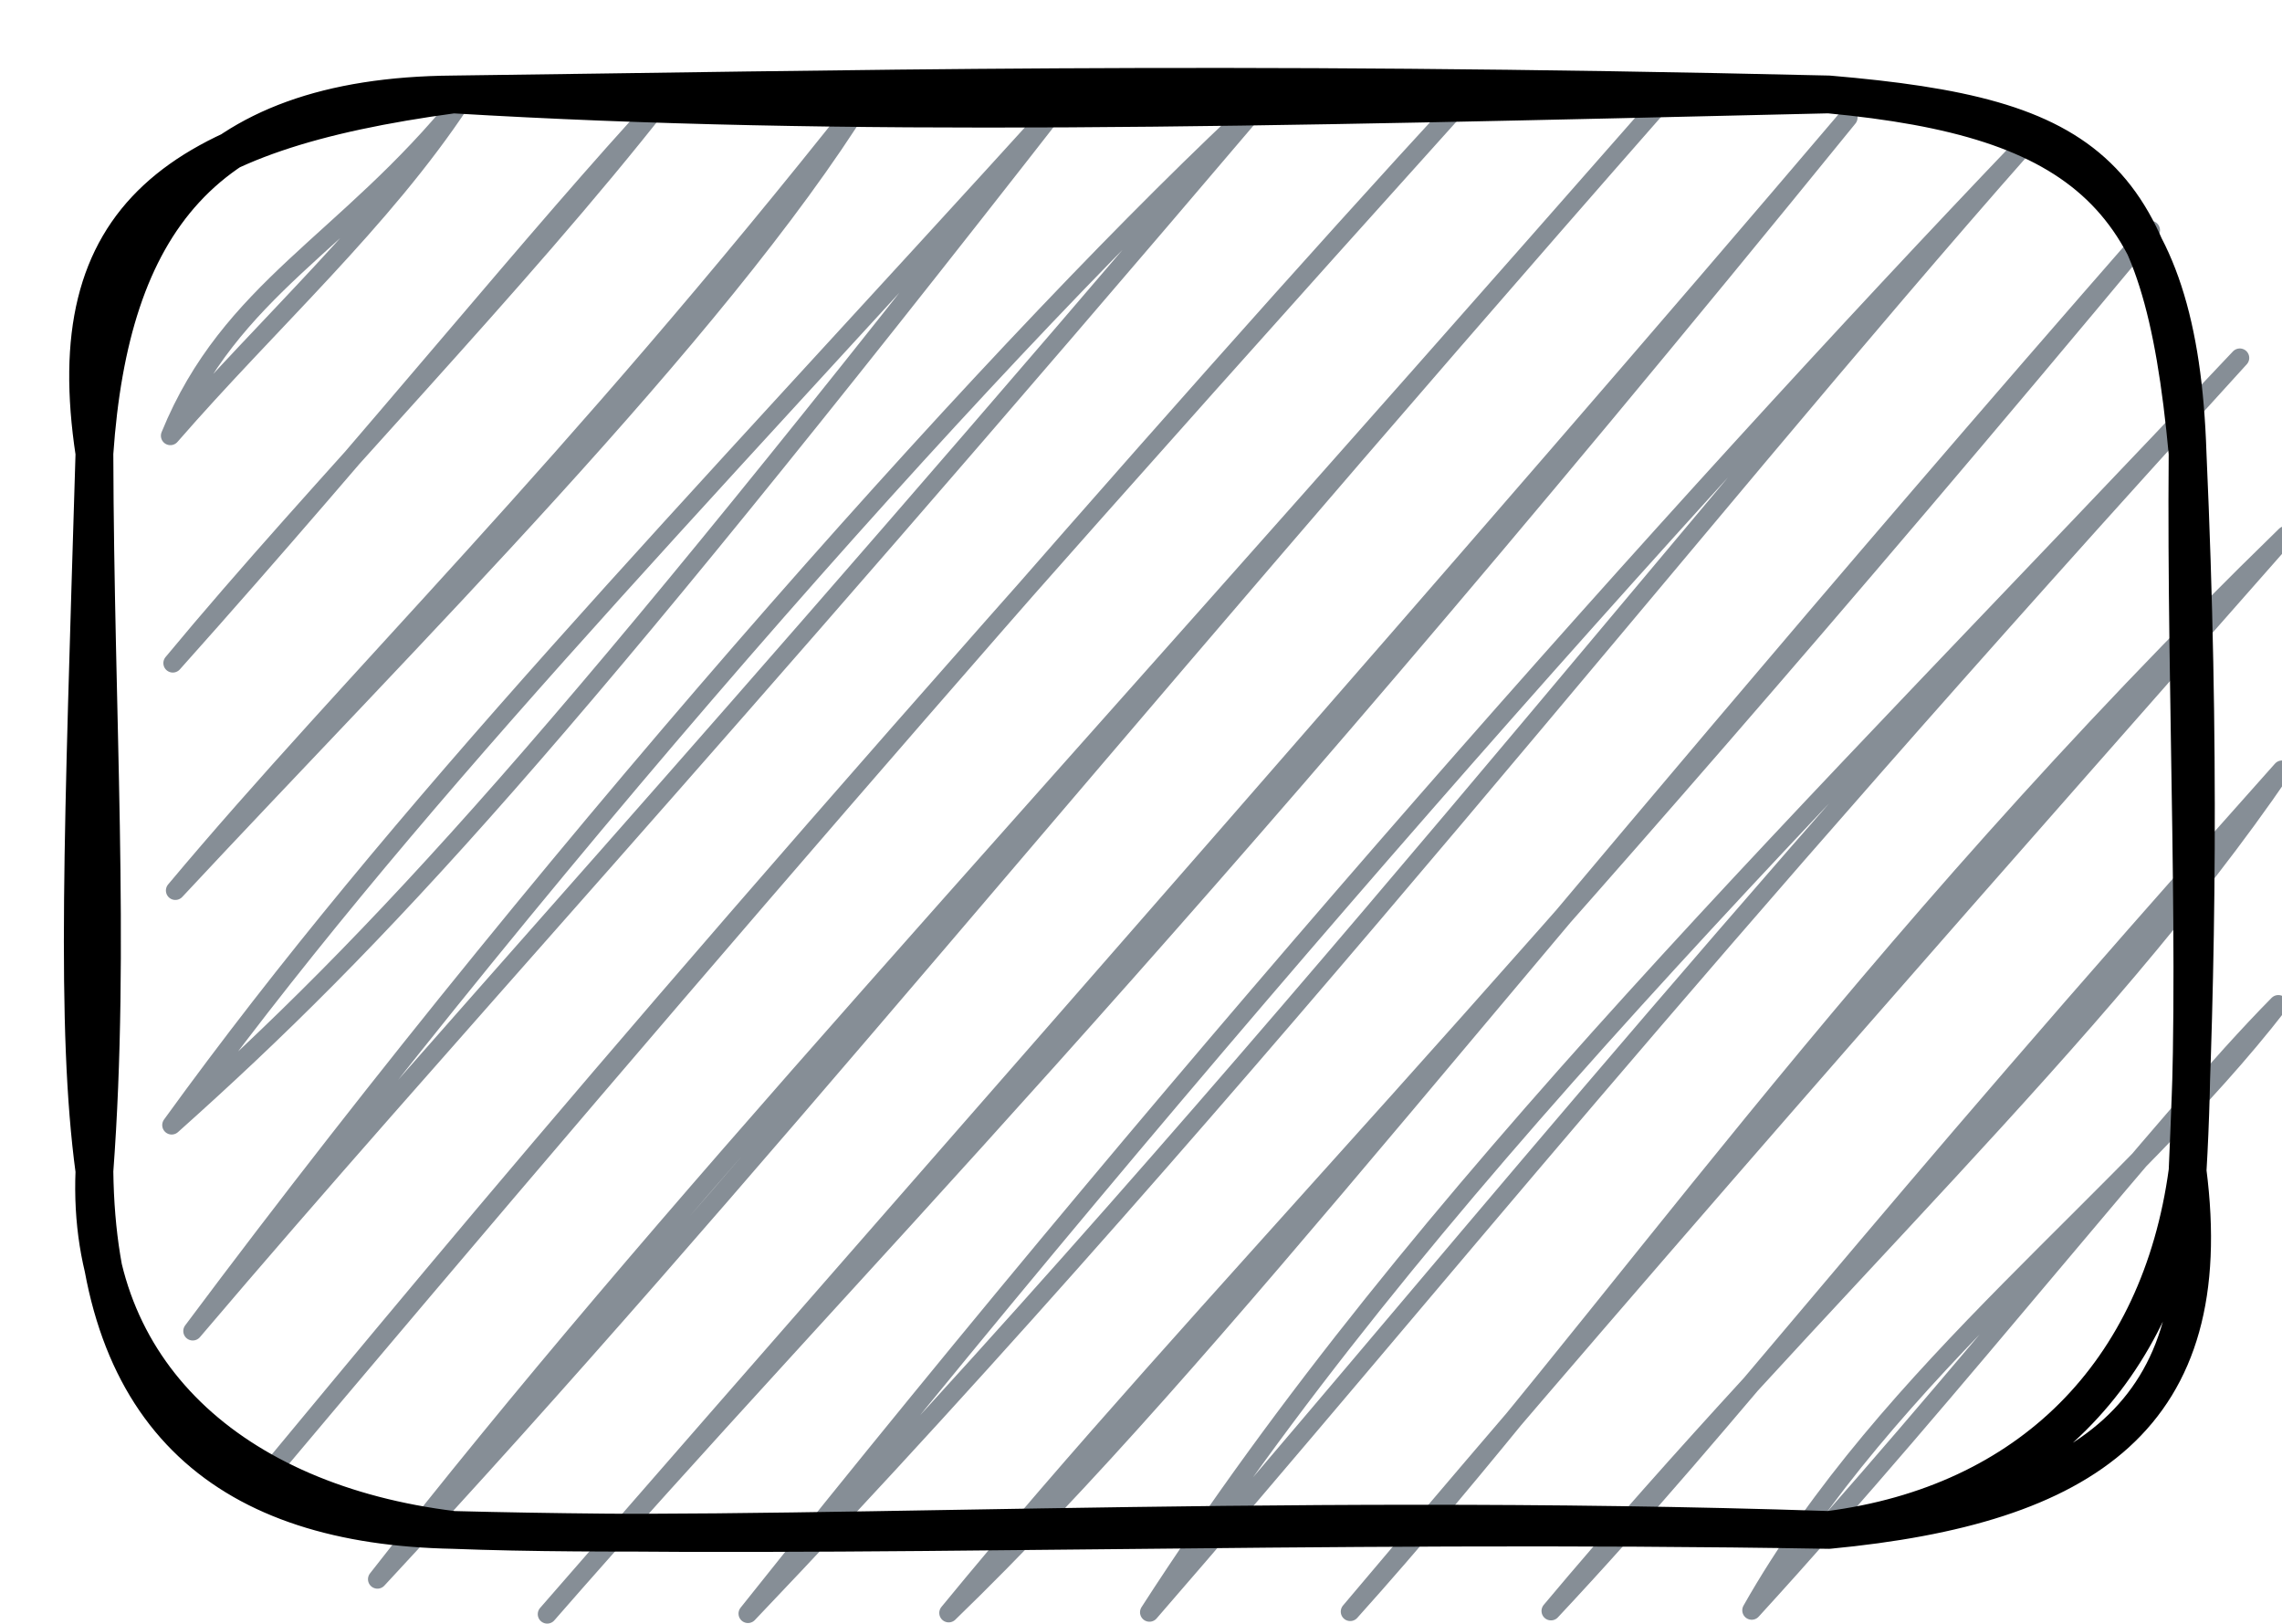 <svg version="1.1" xmlns="http://www.w3.org/2000/svg" viewBox="0 0 241.669 172.005" width="241.669" height="172.005">
  <!-- svg-source:excalidraw -->
  
  <defs>
    <style>
      @font-face {
        font-family: "Virgil";
        src: url("https://excalidraw.com/Virgil.woff2");
      }
      @font-face {
        font-family: "Cascadia";
        src: url("https://excalidraw.com/Cascadia.woff2");
      }
    </style>
  </defs>
  <g stroke-linecap="round" transform="translate(10 10) rotate(0 110.835 76.003)"><path d="M5.15 15.07 C5.15 15.07, 5.15 15.07, 5.15 15.07 M5.15 15.07 C5.15 15.07, 5.15 15.07, 5.15 15.07 M8.04 36.14 C14.4 20.55, 26.65 15.76, 38.87 0.66 M8.04 36.14 C18.56 24.04, 30.44 13.43, 38.87 0.66 M8.3 60.22 C30.29 35.62, 46.97 14.8, 60.13 0.6 M8.3 60.22 C23.89 41.41, 44.72 20.27, 60.13 0.6 M8.57 84.3 C32.88 58.21, 65.91 25.42, 81.39 0.53 M8.57 84.3 C27.36 61.86, 49.92 40.32, 81.39 0.53 M8.18 109.14 C29.96 89.7, 49.47 68.66, 102.65 0.46 M8.18 109.14 C32.57 75.44, 61.49 45.8, 102.65 0.46 M10.41 130.95 C50.37 77.42, 97.58 24.65, 123.91 0.39 M10.41 130.95 C37.06 99.58, 63.2 71.78, 123.91 0.39 M16.58 148.24 C64.48 91.23, 114.65 33.47, 144.52 1.07 M16.58 148.24 C40.71 119.15, 66.93 87.26, 144.52 1.07 M29.97 157.23 C68.89 115.34, 104.25 71.07, 165.78 1.01 M29.97 157.23 C60.61 118.03, 93.56 83.31, 165.78 1.01 M47.95 160.93 C79.75 124.47, 111.72 93.55, 185.72 2.45 M47.95 160.93 C97.02 104.58, 147.13 47.85, 185.72 2.45 M69.21 160.87 C122.81 104.66, 169.92 44.38, 204.36 5.4 M69.21 160.87 C117.14 100.69, 167.35 44.11, 204.36 5.4 M90.47 160.8 C119.26 132.92, 147.49 94.71, 217.75 14.38 M90.47 160.8 C117.81 127.5, 147.77 98.46, 217.75 14.38 M111.73 160.73 C140.36 116.31, 181.46 76.47, 227.2 27.9 M111.73 160.73 C141.08 126.94, 168.47 92.39, 227.2 27.9 M132.99 160.66 C160.33 130.25, 186.5 91.02, 232.06 46.7 M132.99 160.66 C167.24 120.05, 205.12 77.31, 232.06 46.7 M154.25 160.59 C182.17 127.29, 212.47 99.69, 231.67 71.53 M154.25 160.59 C174.07 139.42, 186.62 121.97, 231.67 71.53 M175.51 160.52 C189.9 135.1, 215.49 116.78, 231.28 96.37 M175.51 160.52 C197.49 136.48, 219.21 108.57, 231.28 96.37" stroke="#868e96" stroke-width="2" fill="none"></path><path d="M38 0 M38 0 C79.27 -0.51, 118.6 -1.53, 183.67 0 M38 0 C79.8 2.5, 121.74 1.46, 183.67 0 M183.67 0 C210.39 2.52, 220.78 10.69, 221.67 38 M183.67 0 C211.61 2.38, 218.9 8.09, 221.67 38 M221.67 38 C223.07 69.31, 222.6 93.05, 221.67 114 M221.67 38 C221.44 64.25, 222.92 93.12, 221.67 114 M221.67 114 C225.01 139.95, 210.88 149.42, 183.67 152.01 M221.67 114 C218.77 135.4, 204.87 149.28, 183.67 152.01 M183.67 152.01 C123.48 150.02, 70.15 153.25, 38 152.01 M183.67 152.01 C128.75 151.07, 79.44 153.1, 38 152.01 M38 152.01 C14.41 151.56, 0.33 140.5, 0 114 M38 152.01 C14.51 149.14, -0.89 135.21, 0 114 M0 114 C-2.04 98.9, -1.2 77.92, 0 38 M0 114 C1.77 90.32, 0.07 65.6, 0 38 M0 38 C1.67 13.94, 11.36 0.21, 38 0 M0 38 C-3.82 12.88, 8.67 3.98, 38 0" stroke="#0000" stroke-width="4" fill="none"></path></g></svg>